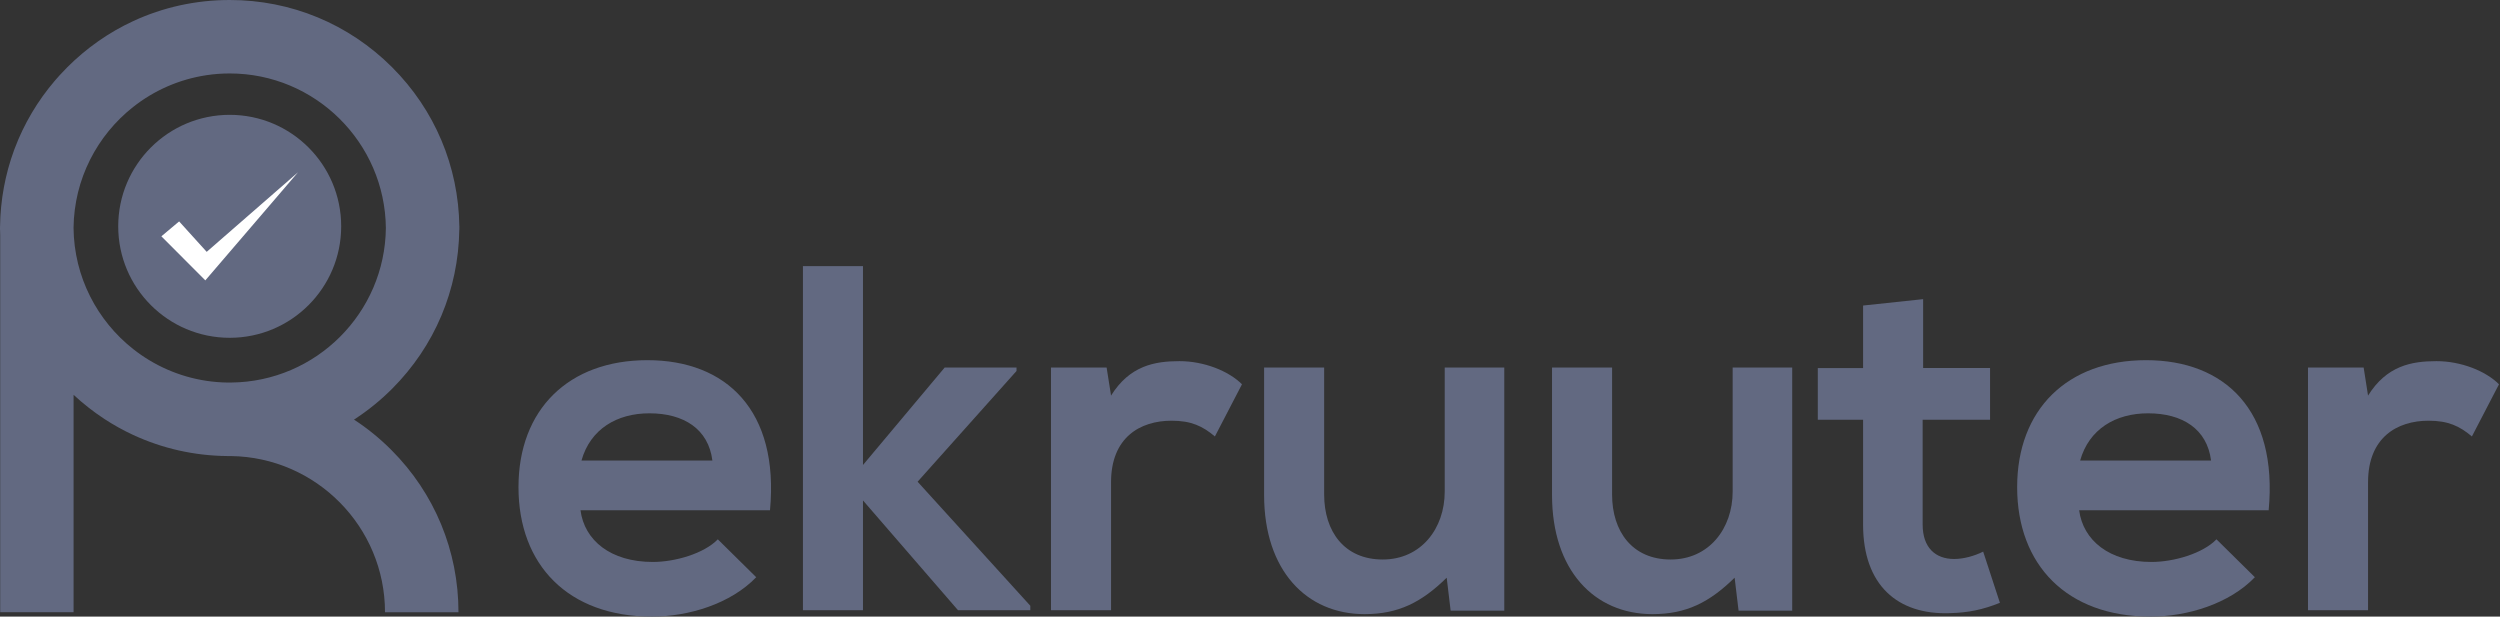<svg width="1338" height="330" viewBox="0 0 1338 330" fill="none" xmlns="http://www.w3.org/2000/svg">
<rect x="0" y="0" width="1338" height="330" fill="#333333" stroke="none"/>
<path d="M310.679 273.098C312.79 289.168 326.749 300.76 349.4 300.76C361.258 300.76 376.795 296.281 384.174 288.645L404.724 308.928C391.031 323.154 368.637 330 348.877 330C304.099 330 277.492 302.338 277.492 260.727C277.492 219.116 304.365 192.766 346.509 192.766C388.653 192.766 417.104 219.638 412.103 273.108H310.689L310.679 273.098ZM381.274 246.491C379.163 229.632 365.993 221.207 347.555 221.207C330.172 221.207 315.947 229.632 311.202 246.491H381.274Z" fill="#626981"/>
<path d="M461.867 142.443V248.859L505.59 196.702H544.044V198.547L491.098 257.817L551.424 324.2V326.567H512.703L461.867 267.83V326.567H429.727V142.443H461.867Z" fill="#626981"/>
<path d="M592.265 196.711L594.633 211.726C604.646 195.656 618.073 193.288 631.253 193.288C644.432 193.288 657.593 198.556 664.705 205.669L650.214 233.587C643.633 228.053 637.566 225.163 627.03 225.163C610.171 225.163 594.633 234.12 594.633 258.093V326.577H562.492V196.711H592.256H592.265Z" fill="#626981"/>
<path d="M708.688 196.712V264.673C708.688 284.433 719.49 299.448 740.029 299.448C760.569 299.448 773.216 282.855 773.216 263.095V196.712H805.09V326.834H776.383L774.271 309.185C760.835 322.355 748.454 328.679 730.283 328.679C699.197 328.679 676.547 305.239 676.547 264.93V196.702H708.688V196.712Z" fill="#626981"/>
<path d="M862.789 196.712V264.673C862.789 284.433 873.592 299.448 894.131 299.448C914.67 299.448 927.317 282.855 927.317 263.095V196.712H959.192V326.834H930.484L928.373 309.185C914.937 322.355 902.556 328.679 884.384 328.679C853.299 328.679 830.648 305.239 830.648 264.93V196.702H862.789V196.712Z" fill="#626981"/>
<path d="M1029.26 160.092V196.968H1065.08V224.63H1029V280.733C1029 293.114 1035.84 299.171 1045.86 299.171C1050.86 299.171 1056.66 297.593 1061.39 295.225L1070.35 322.621C1061.13 326.31 1053.49 327.889 1043.74 328.155C1015.56 329.211 997.122 313.14 997.122 280.743V224.64H972.883V196.978H997.122V163.525L1029.26 160.102V160.092Z" fill="#626981"/>
<path d="M1112.76 273.098C1114.88 289.168 1128.84 300.76 1151.49 300.76C1163.34 300.76 1178.88 296.281 1186.26 288.645L1206.81 308.928C1193.12 323.154 1170.72 330 1150.96 330C1106.18 330 1079.58 302.338 1079.58 260.727C1079.58 219.116 1106.45 192.766 1148.6 192.766C1190.74 192.766 1219.19 219.638 1214.19 273.108H1112.77L1112.76 273.098ZM1183.36 246.491C1181.25 229.632 1168.08 221.207 1149.64 221.207C1132.26 221.207 1118.03 229.632 1113.29 246.491H1183.36Z" fill="#626981"/>
<path d="M1265.02 196.711L1267.38 211.726C1277.4 195.656 1290.82 193.288 1304 193.288C1317.18 193.288 1330.34 198.556 1337.46 205.669L1322.96 233.587C1316.38 228.053 1310.32 225.163 1299.78 225.163C1282.92 225.163 1267.38 234.12 1267.38 258.093V326.577H1235.24V196.711H1265.01H1265.02Z" fill="#626981"/>
<path d="M122.938 180.789C155.89 180.789 182.603 154.077 182.603 121.125C182.603 88.173 155.89 61.46 122.938 61.46C89.986 61.46 63.273 88.173 63.273 121.125C63.273 154.077 89.986 180.789 122.938 180.789Z" fill="#626981"/>
<path d="M86.367 126.472L95.867 118.501L110.626 134.788L159.498 92.2L109.886 150.06L86.367 126.472Z" fill="white"/>
<path d="M245.841 122.92H245.86C245.86 122.644 245.86 122.378 245.85 122.101C245.85 121.786 245.86 121.47 245.86 121.154H245.841C245.387 88.974 232.661 58.797 209.862 35.998C186.64 12.785 155.771 0 122.93 0C104.778 0 87.218 3.907 71.227 11.325C58.293 17.323 46.396 25.62 36.008 35.998C34.627 37.389 33.275 38.8 31.953 40.25C31.095 41.197 30.247 42.154 29.418 43.121C20.076 54.032 12.815 66.334 7.843 79.533C7.754 79.76 7.675 79.987 7.586 80.214C2.812 93.167 0.227 106.968 0.03 121.164H0.01C0.01 121.441 0.01 121.707 0.01 121.973C0.01 122.289 0 122.605 0 122.92H0.03C0.039 123.927 0.069 124.933 0.109 125.939V327.663H39.382V211.312C44.571 216.127 50.105 220.457 55.926 224.265C60.829 227.472 65.949 230.303 71.227 232.759C86.843 240.01 103.959 243.907 121.667 244.075C122.082 244.075 122.496 244.085 122.92 244.085C123.167 244.085 123.404 244.085 123.64 244.085C169.198 244.716 206.054 281.967 206.054 327.672H245.377C245.377 294.831 232.592 263.963 209.379 240.75C203.243 234.614 196.564 229.198 189.461 224.571C196.732 219.875 203.558 214.361 209.833 208.087C232.631 185.288 245.367 155.101 245.811 122.93L245.841 122.92ZM123.759 204.742C123.335 204.742 122.91 204.742 122.486 204.742C122.249 204.742 122.023 204.742 121.796 204.742C117.968 204.693 114.199 204.377 110.52 203.825C95.84 201.625 82.404 195.597 71.246 186.797C52.039 171.635 39.619 148.234 39.362 121.973C39.648 95.761 52.059 72.41 71.237 57.267C82.384 48.468 95.831 42.44 110.51 40.24C114.564 39.629 118.718 39.313 122.94 39.313C168.754 39.313 206.054 76.357 206.518 122.062C206.025 167.462 169.178 204.298 123.759 204.732V204.742Z" fill="#626981"/>
</svg>
